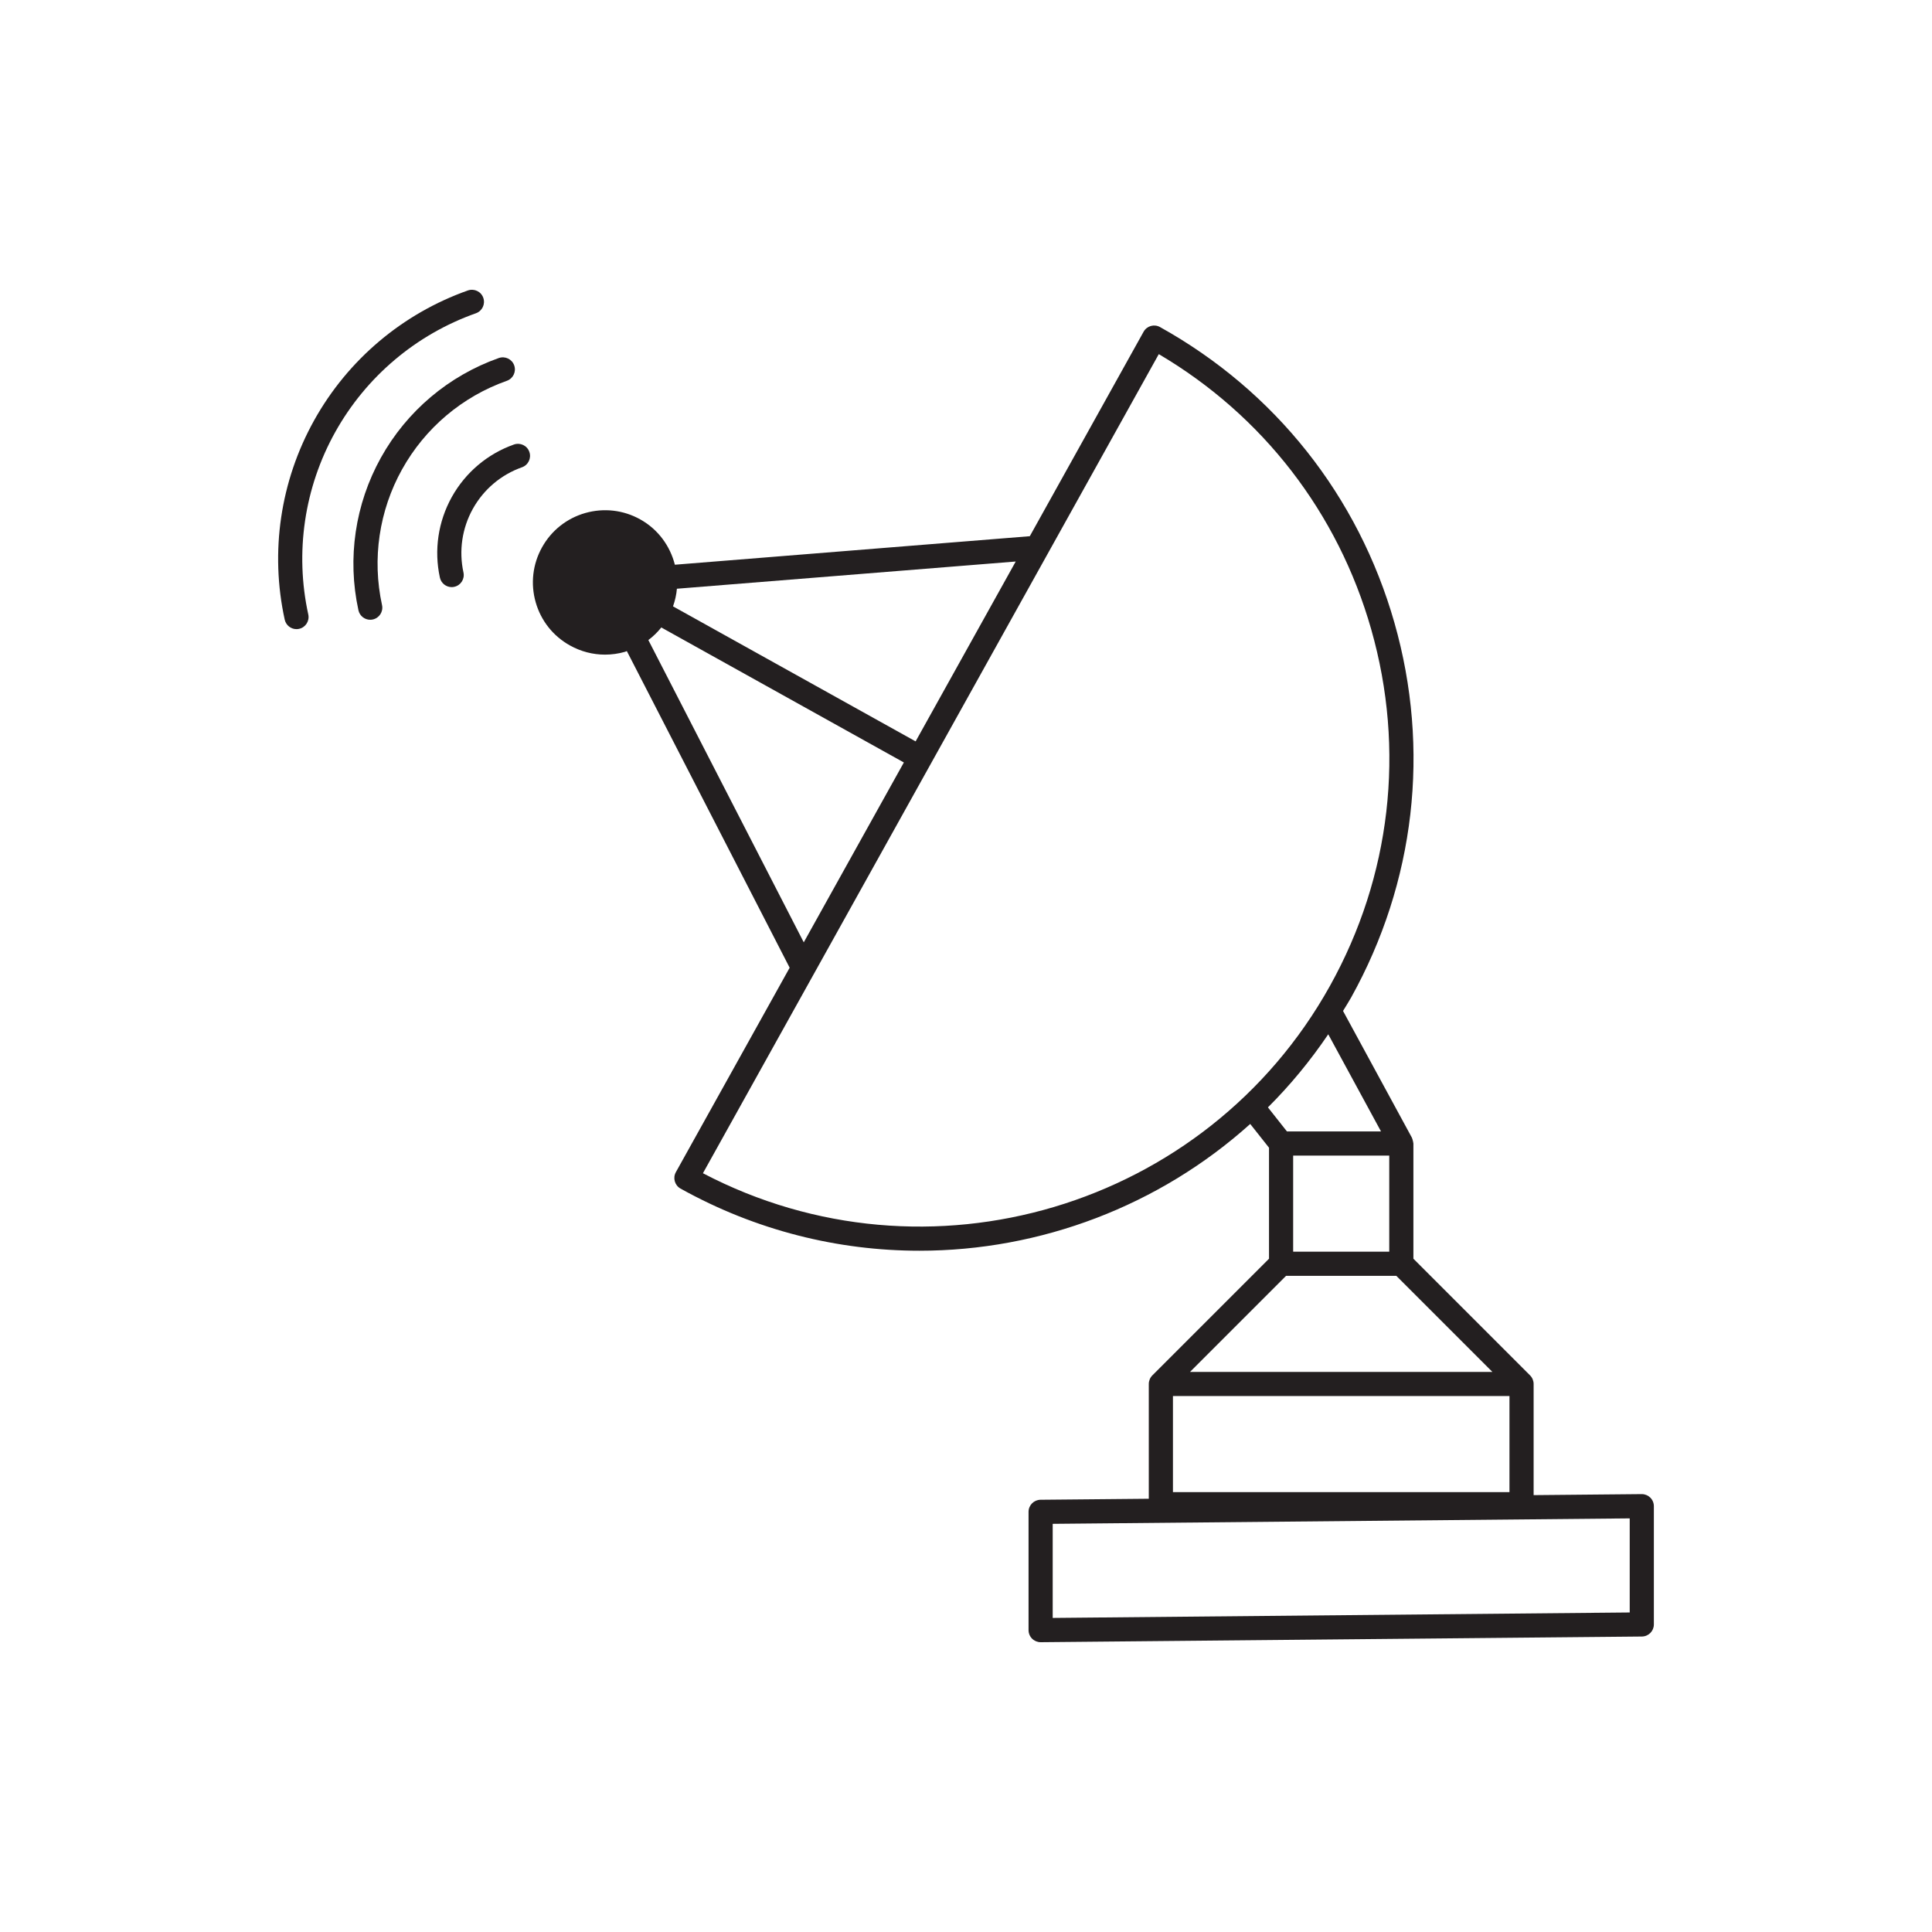 <?xml version="1.0" encoding="utf-8"?>
<!-- Generator: Adobe Illustrator 23.0.4, SVG Export Plug-In . SVG Version: 6.00 Build 0)  -->
<svg version="1.1" id="Calque_1" xmlns="http://www.w3.org/2000/svg" xmlns:xlink="http://www.w3.org/1999/xlink" x="0px" y="0px"
	 viewBox="0 0 80 80" style="enable-background:new 0 0 80 80;" xml:space="preserve">
<style type="text/css">
	.st0{fill:#231F20;}
	.st1{opacity:0.3;fill:none;stroke:#231F20;stroke-miterlimit:10;}
</style>
<g>
	<path class="st0" d="M68.335,62.013c-0.094-0.093-0.22-0.145-0.352-0.145c-0.001,0-0.003,0-0.005,0l-4.474,0.042v-4.604
		c0-0.067-0.014-0.132-0.039-0.192c-0.025-0.061-0.062-0.116-0.108-0.162l-4.831-4.831V47.35c0-0.008-0.004-0.015-0.005-0.023
		c-0.001-0.033-0.011-0.065-0.02-0.098c-0.008-0.033-0.015-0.065-0.029-0.095c-0.003-0.007-0.003-0.015-0.007-0.022l-2.853-5.251
		c0.111-0.185,0.228-0.364,0.334-0.554c2.651-4.765,3.289-10.277,1.794-15.521c-1.494-5.244-4.941-9.592-9.706-12.243
		c-0.243-0.136-0.546-0.047-0.68,0.193l-4.712,8.467l-14.697,1.181c-0.196-0.77-0.688-1.462-1.435-1.878
		c-0.698-0.389-1.505-0.481-2.273-0.264c-0.768,0.219-1.405,0.724-1.793,1.422c-0.388,0.697-0.481,1.505-0.263,2.272
		s0.723,1.404,1.421,1.792c0.451,0.251,0.948,0.379,1.45,0.379c0.274,0,0.551-0.038,0.823-0.115
		c0.028-0.008,0.053-0.023,0.081-0.032l6.742,13.111l-4.712,8.466c-0.134,0.241-0.047,0.546,0.194,0.68
		c3.136,1.745,6.536,2.573,9.893,2.573c5.011,0,9.919-1.852,13.696-5.249l0.778,0.983v4.597l-4.831,4.831
		c-0.046,0.046-0.083,0.101-0.108,0.162c-0.025,0.06-0.039,0.126-0.039,0.192v4.754l-4.484,0.042
		c-0.274,0.003-0.495,0.226-0.495,0.5V67.5c0,0.134,0.053,0.262,0.148,0.355C42.832,67.948,42.958,68,43.09,68
		c0.001,0,0.003,0,0.005,0l24.893-0.235c0.274-0.003,0.495-0.226,0.495-0.5v-4.896C68.483,62.235,68.43,62.107,68.335,62.013z
		 M57.526,51.829h-3.979V47.85h3.979V51.829z M53.254,52.829h4.564l3.979,3.979H49.276L53.254,52.829z M62.504,57.807v3.979H48.569
		v-3.979H62.504z M37.914,30.699l-10.046-5.591c0.085-0.24,0.14-0.484,0.161-0.73l14.03-1.127L37.914,30.699z M26.847,26.503
		c0.2-0.15,0.379-0.324,0.536-0.521l10.044,5.59l-4.145,7.448L26.847,26.503z M29.107,48.581l18.876-33.917
		c4.306,2.54,7.421,6.568,8.796,11.396c1.421,4.987,0.815,10.229-1.707,14.761C49.947,50.028,38.388,53.443,29.107,48.581z
		 M55,42.828l2.185,4.023H53.29l-0.788-0.997C53.418,44.942,54.254,43.93,55,42.828z M67.483,66.769L43.59,66.995v-3.896
		l23.893-0.226V66.769z"/>
	<path class="st0" d="M19.708,12.971c0.26-0.093,0.396-0.378,0.304-0.639c-0.091-0.26-0.375-0.396-0.638-0.305
		c-2.708,0.959-4.97,2.87-6.368,5.382c-1.398,2.513-1.831,5.441-1.217,8.248c0.051,0.234,0.258,0.394,0.488,0.394
		c0.035,0,0.071-0.004,0.107-0.012c0.27-0.059,0.44-0.325,0.381-0.595c-0.561-2.569-0.166-5.25,1.114-7.549
		C15.16,15.597,17.229,13.848,19.708,12.971z"/>
	<path class="st0" d="M21.292,15.13c-0.092-0.26-0.376-0.396-0.638-0.305c-2.076,0.734-3.809,2.198-4.88,4.124
		c-1.071,1.925-1.402,4.17-0.932,6.32c0.051,0.234,0.258,0.394,0.488,0.394c0.035,0,0.071-0.004,0.107-0.012
		c0.27-0.059,0.441-0.325,0.382-0.595c-0.417-1.913-0.123-3.909,0.83-5.621c0.953-1.713,2.494-3.015,4.339-3.667
		C21.248,15.676,21.384,15.391,21.292,15.13z"/>
	<path class="st0" d="M21.282,18.406c-1.095,0.387-2.009,1.159-2.575,2.176c-0.565,1.017-0.74,2.201-0.492,3.335
		c0.051,0.234,0.258,0.394,0.488,0.394c0.035,0,0.071-0.004,0.107-0.012c0.27-0.059,0.44-0.325,0.381-0.595
		c-0.196-0.896-0.058-1.833,0.389-2.636c0.447-0.803,1.169-1.414,2.034-1.719c0.26-0.092,0.397-0.378,0.305-0.638
		C21.828,18.45,21.544,18.315,21.282,18.406z"/>
</g>
</svg>
